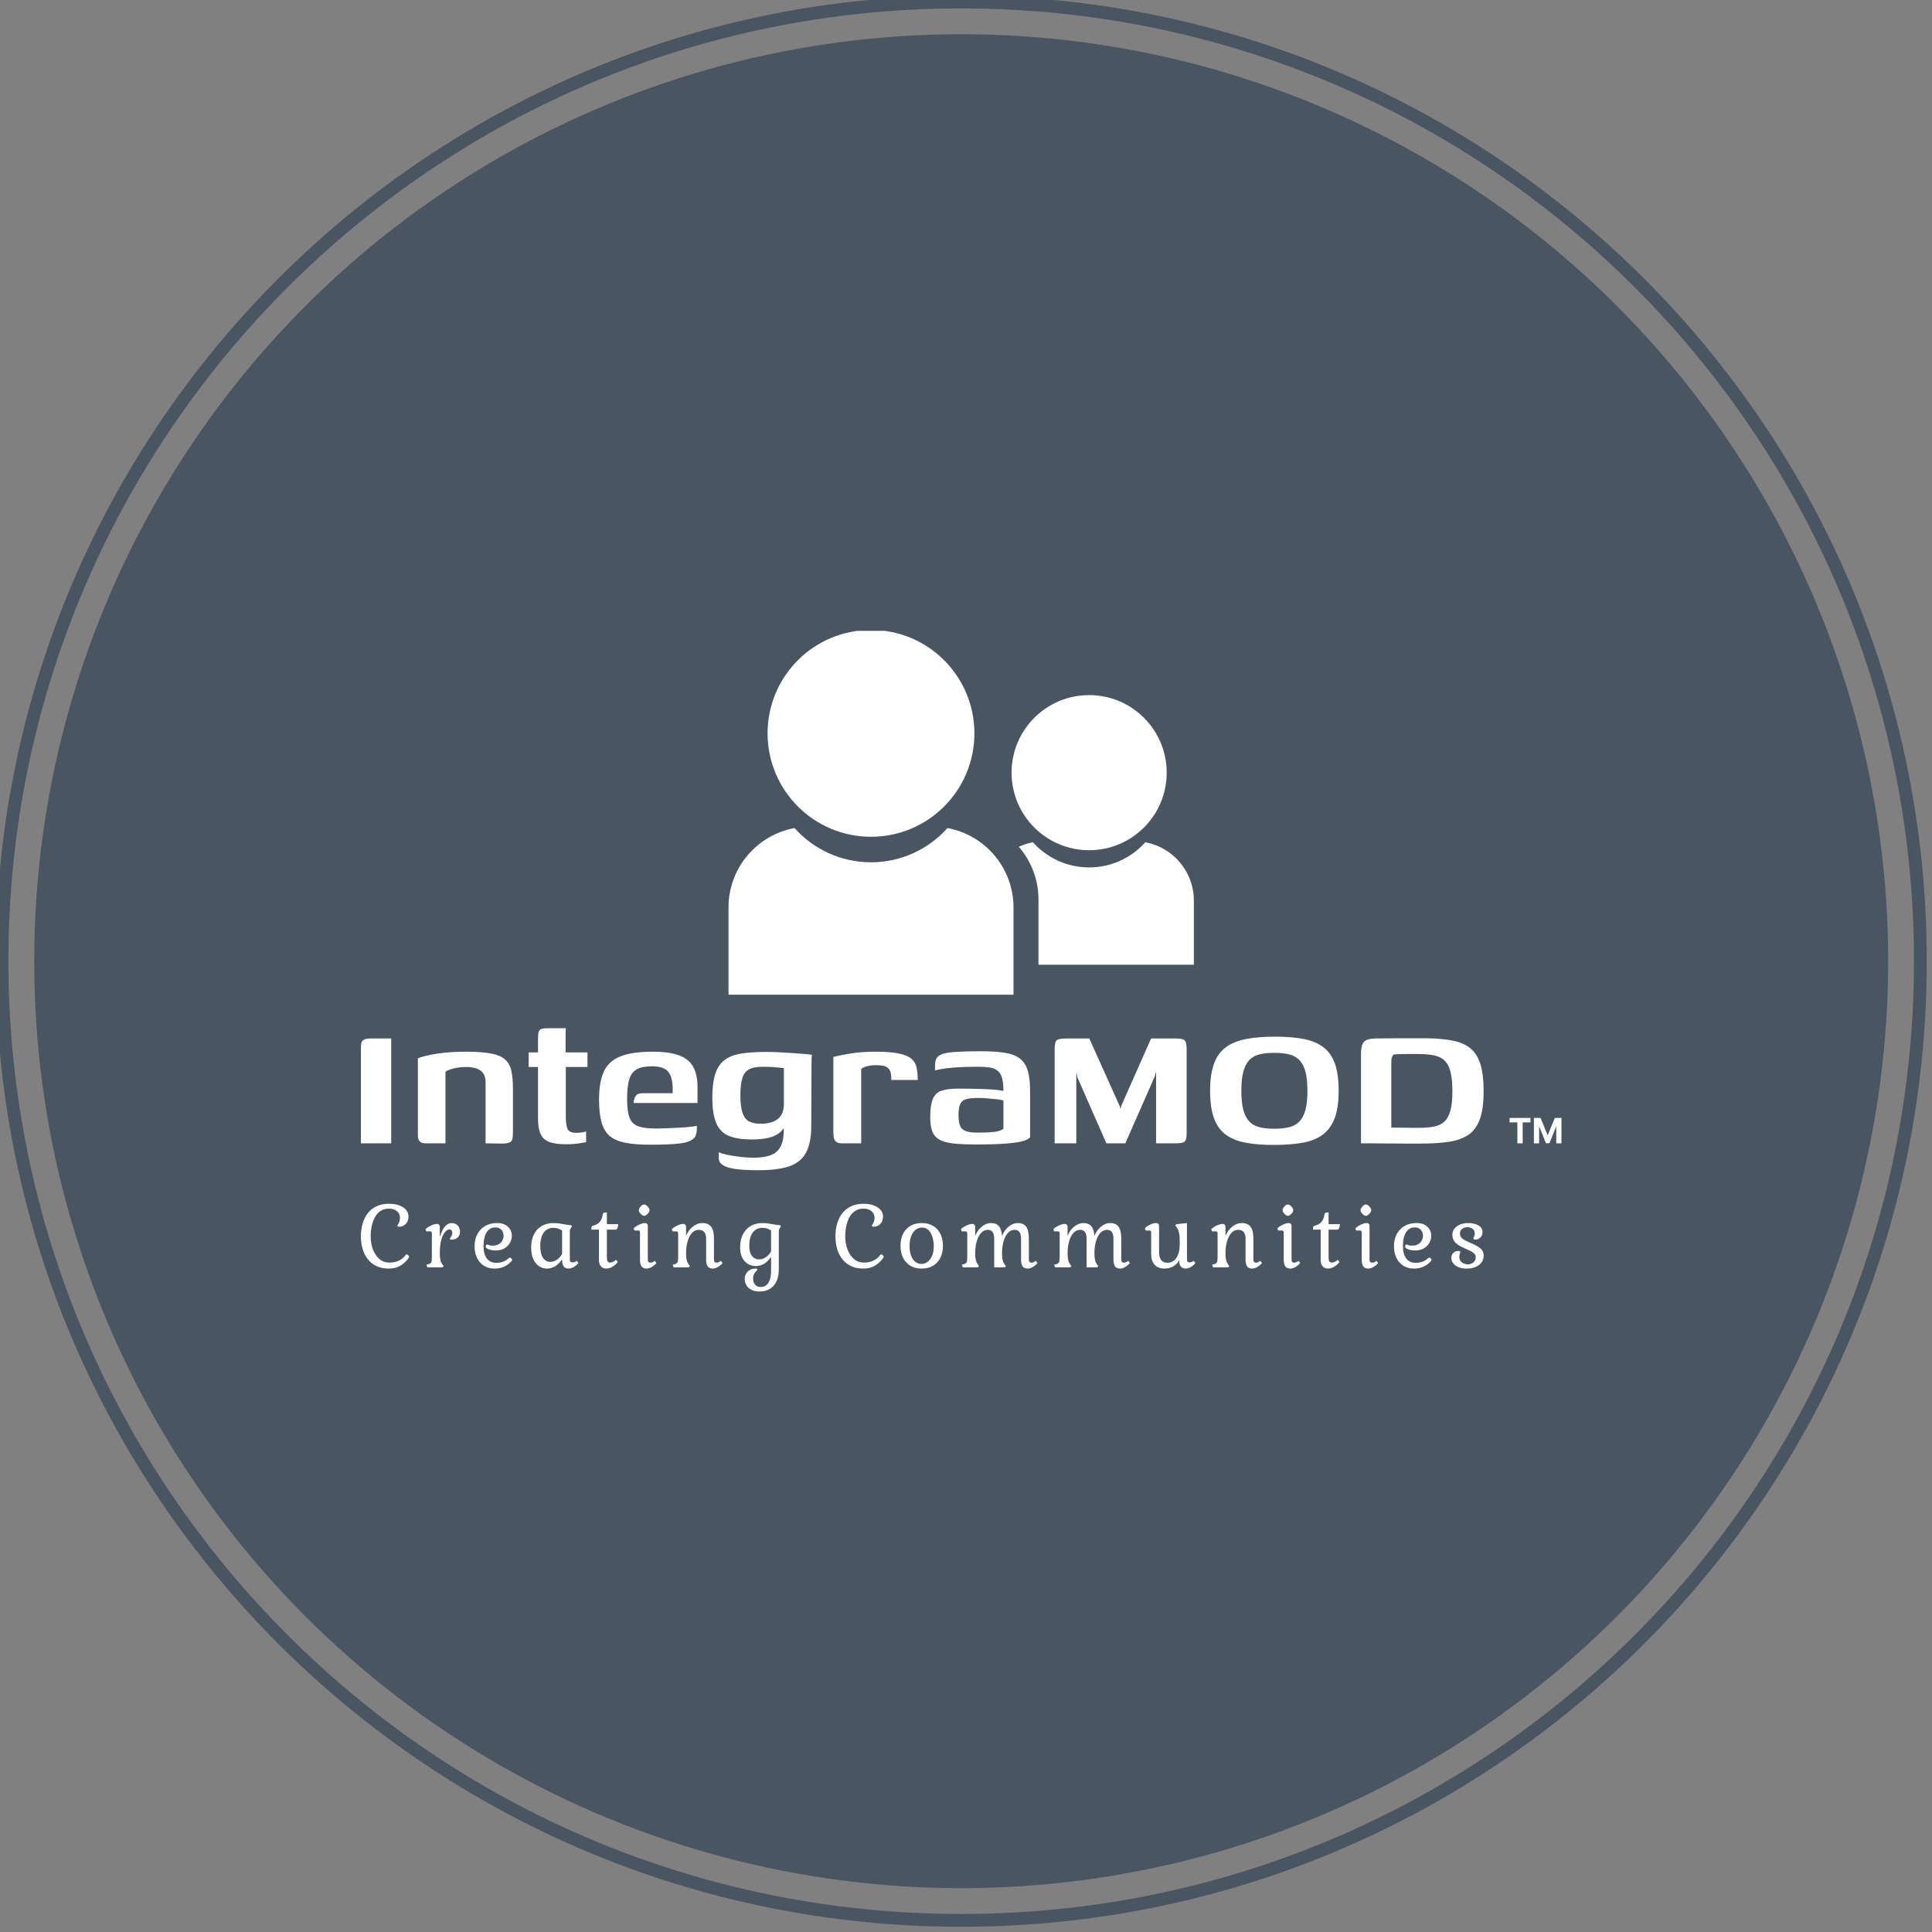 <svg xmlns="http://www.w3.org/2000/svg" version="1.1" xmlns:xlink="http://www.w3.org/1999/xlink" xmlns:svgjs="http://svgjs.dev/svgjs" width="130" height="130" viewBox="0 0 130 130"><rect x="0" y="0" width="130" height="130" fill="#808080" stroke="none"/><g transform="matrix(1,0,0,1,-0.324,-0.324)"><svg viewBox="0 0 343 343" data-background-color="#ffffff" preserveAspectRatio="xMidYMid meet" height="130" width="130" xmlns="http://www.w3.org/2000/svg" xmlns:xlink="http://www.w3.org/1999/xlink"><g id="tight-bounds" transform="matrix(1,0,0,1,0.074,0.074)"><svg viewBox="0 0 342.852 342.852" height="342.852" width="342.852"><g><svg></svg></g><g><svg viewBox="0 0 342.852 342.852" height="342.852" width="342.852"><g><path d="M0 171.426c0-94.676 76.75-171.426 171.426-171.426 94.676 0 171.426 76.75 171.426 171.426 0 94.676-76.75 171.426-171.426 171.426-94.676 0-171.426-76.75-171.426-171.426zM171.426 340.578c93.42 0 169.152-75.732 169.152-169.152 0-93.42-75.732-169.152-169.152-169.152-93.42 0-169.152 75.732-169.152 169.152 0 93.42 75.732 169.152 169.152 169.152z" data-fill-palette-color="tertiary" fill="#495661" stroke="transparent"></path><ellipse rx="164.569" ry="164.569" cx="171.426" cy="171.426" fill="#495661" stroke="transparent" stroke-width="0" fill-opacity="1" data-fill-palette-color="tertiary"></ellipse></g><g transform="matrix(1,0,0,1,64.847,112.779)"><svg viewBox="0 0 213.158 117.293" height="117.293" width="213.158"><g><svg viewBox="0 0 213.158 117.293" height="117.293" width="213.158"><g><svg viewBox="0 0 213.158 117.293" height="117.293" width="213.158"><g transform="matrix(1,0,0,1,0,70.55)"><svg viewBox="0 0 213.158 46.743" height="46.743" width="213.158"><g id="textblocktransform"><svg viewBox="0 0 213.158 46.743" height="46.743" width="213.158" id="textblock"><g><svg viewBox="0 0 213.158 25.211" height="25.211" width="213.158"><g transform="matrix(1,0,0,1,0,0)"><svg width="213.158" viewBox="3.35 -25.25 263.354 31.15" height="25.211" data-palette-color="#ffffff"><g transform="matrix(1,0,0,1,0,0)"><g><svg width="11.383" viewBox="1.78 -36.36 74.21 36.36" height="5.577" data-palette-color="#ffffff" id="scriptelement" x="255.321" y="-5.577"><path d="M12.91-30.02L1.78-30.02 1.78-36.36 31.64-36.36 31.64-30.02 20.51-30.02 20.51 0 12.91 0 12.91-30.02ZM36.57 0L36.57-36.36 46.06-36.36 56.07-11.93 56.5-11.93 66.51-36.36 75.99-36.36 75.99 0 68.53 0 68.53-23.67 68.23-23.67 58.82-0.18 53.74-0.18 44.33-23.76 44.03-23.76 44.03 0 36.57 0Z" opacity="1" transform="matrix(1,0,0,1,0,0)" fill="#ffffff" class="undefined-123" data-fill-palette-color="quaternary" id="yy-123"></path></svg></g></g><path d="M10 0L3.35 0Q3.35-5.2 3.35-10.38 3.35-15.55 3.35-20.75L3.35-20.75Q3.35-21.5 3.45-22 3.55-22.5 4.03-22.75 4.5-23 5.6-23L5.6-23 10-23 10 0ZM21.9 0L17.5 0Q15.85 0 15.85-1.7L15.85-1.7 15.85-18.65Q17.35-19.25 20.12-19.68 22.9-20.1 26.3-20.1L26.3-20.1Q29.85-20.1 31.92-19.7 34-19.3 35.02-18.35 36.05-17.4 36.37-15.85 36.7-14.3 36.7-12L36.7-12 36.7-2.35Q36.7-1.45 36.57-0.93 36.45-0.4 35.92-0.18 35.4 0.05 34.3 0.05L34.3 0.05 30.7 0 30.7-13.4Q30.7-15.15 29.6-15.95 28.5-16.75 26.35-16.75L26.35-16.75Q25.6-16.75 24.75-16.63 23.9-16.5 23.15-16.28 22.4-16.05 21.9-15.7L21.9-15.7 21.9 0ZM48.3 0.2L48.3 0.2Q45.95 0.2 44.62-0.33 43.3-0.85 42.75-2.08 42.2-3.3 42.2-5.45L42.2-5.45 42.2-16.75 40.15-16.75 40.15-19.95 42.2-19.95 42.2-22.9Q42.2-23.95 42.35-24.45 42.5-24.95 42.97-25.1 43.45-25.25 44.4-25.25L44.4-25.25 48.3-25.25Q48.3-25.1 48.27-24.78 48.25-24.45 48.25-23.95L48.25-23.95 48.25-19.95 53.05-19.95 53.05-16.75 48.3-16.75 48.3-6Q48.3-4.05 48.67-3.18 49.05-2.3 50.65-2.3L50.65-2.3Q51.15-2.3 51.82-2.4 52.5-2.5 52.75-2.6L52.75-2.6 52.75-0.25Q52.45-0.2 51.25 0 50.05 0.2 48.3 0.2ZM66.79 0.3L66.79 0.3Q63.49 0.3 61.34-0.13 59.19-0.55 57.94-1.6 56.69-2.65 56.14-4.6 55.59-6.55 55.59-9.6L55.59-9.6Q55.59-13.4 56.62-15.7 57.64-18 60.22-19.05 62.79-20.1 67.39-20.1L67.39-20.1Q70.99-20.1 73.14-19.3 75.29-18.5 76.24-16.78 77.19-15.05 77.19-12.35L77.19-12.35 77.19-8.85 63.19-8.85Q63.19-9.75 63.62-10.38 64.04-11 65.14-11L65.14-11 71.74-11 71.74-12.2Q71.69-14.6 70.72-15.75 69.74-16.9 67.19-16.9L67.19-16.9Q65.04-16.9 63.87-16.25 62.69-15.6 62.22-14.05 61.74-12.5 61.74-9.7L61.74-9.7Q61.74-7 62.29-5.6 62.84-4.2 64.22-3.73 65.59-3.25 68.04-3.25L68.04-3.25Q68.94-3.25 70.32-3.3 71.69-3.35 73.12-3.43 74.54-3.5 75.64-3.63 76.74-3.75 77.04-3.85L77.04-3.85 77.04-3.05Q77.04-2.45 76.82-1.78 76.59-1.1 75.84-0.7L75.84-0.7Q74.89-0.1 72.67 0.1 70.44 0.3 66.79 0.3ZM90.49 5.9L90.49 5.9Q88.74 5.9 87.19 5.8 85.64 5.7 84.44 5.43 83.24 5.15 82.54 4.63 81.84 4.1 81.84 3.25L81.84 3.25Q81.84 3 81.84 2.58 81.84 2.15 81.84 1.95L81.84 1.95Q82.44 2.25 83.77 2.53 85.09 2.8 86.64 2.98 88.19 3.15 89.39 3.15L89.39 3.15Q92.29 3.15 93.79 2.35 95.29 1.55 95.79-0.28 96.29-2.1 96.04-5L96.04-5 96.89-4.9Q96.34-3.35 95.37-2.48 94.39-1.6 92.84-1.23 91.29-0.85 89.09-0.85L89.09-0.85Q86.04-0.85 84.14-1.6 82.24-2.35 81.34-4.33 80.44-6.3 80.44-10.05L80.44-10.05Q80.44-13.2 81.07-15.18 81.69-17.15 83.07-18.23 84.44-19.3 86.72-19.68 88.99-20.05 92.39-20.05L92.39-20.05Q93.49-20.05 94.99-19.98 96.49-19.9 98.02-19.8 99.54-19.7 100.72-19.6 101.89-19.5 102.29-19.4L102.29-19.4Q102.24-19.25 102.22-18.65 102.19-18.05 102.19-17.28 102.19-16.5 102.19-15.75L102.19-15.75 102.14-3.85Q102.14 0 100.94 2.13 99.74 4.25 97.19 5.08 94.64 5.9 90.49 5.9ZM91.04-4.3L91.04-4.3Q92.44-4.3 93.57-4.67 94.69-5.05 95.39-5.95 96.09-6.85 96.14-8.55L96.14-8.55 96.14-16.5Q95.74-16.55 94.42-16.68 93.09-16.8 91.54-16.8L91.54-16.8Q89.69-16.8 88.62-16.3 87.54-15.8 87.07-14.45 86.59-13.1 86.59-10.55L86.59-10.55Q86.59-8 87.07-6.65 87.54-5.3 88.52-4.8 89.49-4.3 91.04-4.3ZM113.09-16.3L113.09 0 108.84 0Q107.89 0 107.44-0.48 106.99-0.95 106.99-2.35L106.99-2.35 106.99-18.95Q108.29-19.3 110.71-19.7 113.14-20.1 116.29-20.1L116.29-20.1Q119.54-20.1 121.39-19.7 123.24-19.3 124.11-18.55 124.99-17.8 125.24-16.65 125.49-15.5 125.49-13.9L125.49-13.9 119.69-13.9 119.69-14.6Q119.64-15.8 119.14-16.35 118.64-16.9 117.89-17.03 117.14-17.15 116.39-17.15L116.39-17.15Q115.29-17.15 114.41-16.93 113.54-16.7 113.09-16.3L113.09-16.3ZM138.64 0.25L138.64 0.25Q135.34 0.25 133.29 0.03 131.24-0.2 130.14-0.88 129.04-1.55 128.64-2.75 128.24-3.95 128.24-5.8L128.24-5.8Q128.24-8.35 128.79-9.7 129.34-11.05 130.66-11.53 131.99-12 134.24-12L134.24-12Q135.49-12 137.06-11.98 138.64-11.95 140.14-11.9 141.64-11.85 142.76-11.73 143.89-11.6 144.29-11.5L144.29-11.5Q144.29-13.3 143.99-14.35 143.69-15.4 142.99-15.95 142.29-16.5 141.21-16.65 140.14-16.8 138.64-16.8L138.64-16.8Q136.94-16.8 135.21-16.73 133.49-16.65 131.96-16.48 130.44-16.3 129.29-16L129.29-16 129.29-17.15Q129.29-18.4 129.89-18.98 130.49-19.55 131.44-19.75L131.44-19.75Q132.54-20 134.66-20.1 136.79-20.2 139.19-20.2L139.19-20.2Q142.29-20.2 144.39-19.9 146.49-19.6 147.76-18.7 149.04-17.8 149.59-16.07 150.14-14.35 150.14-11.45L150.14-11.45 150.14-1.35Q149.54-0.5 146.66-0.13 143.79 0.25 138.64 0.25ZM138.59-2.35L138.59-2.35Q140.29-2.35 141.41-2.43 142.54-2.5 143.24-2.7 143.94-2.9 144.29-3.2L144.29-3.2 144.29-9.4Q143.79-9.55 142.71-9.68 141.64-9.8 140.54-9.88 139.44-9.95 138.69-9.95L138.69-9.95Q137.19-9.95 136.24-9.73 135.29-9.5 134.86-8.7 134.44-7.9 134.44-6.2L134.44-6.2Q134.44-4.85 134.74-3.98 135.04-3.1 135.94-2.73 136.84-2.35 138.59-2.35ZM160.28 0L155.53 0 155.53-20.65Q155.53-22.25 156.01-22.63 156.48-23 158.08-23L158.08-23 163.13-23 169.83-8.1 169.93-7.65 170.03-7.7 170.13-8.2 176.68-23 182.03-23Q183.58-23 184.03-22.6 184.48-22.2 184.48-20.8L184.48-20.8 184.48-2.2Q184.48-1.15 184.26-0.7 184.03-0.25 183.51-0.13 182.98 0 181.98 0L181.98 0 177.78 0 177.78-15.8 177.48-14.65 171.03 0 166.88 0 160.53-14.45 160.28-15.6 160.28 0ZM203.63 0.35L203.63 0.35Q199.98 0.35 197.36-0.15 194.73-0.65 193.01-1.95 191.28-3.25 190.46-5.58 189.63-7.9 189.63-11.5L189.63-11.5Q189.63-15.2 190.51-17.53 191.38-19.85 193.16-21.13 194.93-22.4 197.61-22.9 200.28-23.4 203.88-23.4L203.88-23.4Q207.48-23.4 210.11-22.9 212.73-22.4 214.46-21.1 216.18-19.8 217.01-17.48 217.83-15.15 217.83-11.5L217.83-11.5Q217.83-7.85 216.96-5.53 216.08-3.2 214.33-1.9 212.58-0.6 209.91-0.13 207.23 0.35 203.63 0.35ZM203.73-3.2L203.73-3.2Q205.53-3.2 206.91-3.53 208.28-3.85 209.18-4.75 210.08-5.65 210.53-7.28 210.98-8.9 210.98-11.5L210.98-11.5Q210.98-14.15 210.53-15.78 210.08-17.4 209.18-18.3 208.28-19.2 206.91-19.53 205.53-19.85 203.73-19.85L203.73-19.85Q201.88-19.85 200.51-19.53 199.13-19.2 198.26-18.3 197.38-17.4 196.93-15.78 196.48-14.15 196.48-11.5L196.48-11.5Q196.48-8.9 196.93-7.28 197.38-5.65 198.26-4.75 199.13-3.85 200.51-3.53 201.88-3.2 203.73-3.2ZM249.63-11.4L249.63-11.4Q249.63-7.55 248.78-5.25 247.93-2.95 246.23-1.83 244.53-0.7 241.95-0.33 239.38 0.05 235.93 0.05L235.93 0.05Q233.93 0.05 232.05 0.05 230.18 0.05 228.48 0.03 226.78 0 225.3 0 223.83 0 222.73 0L222.73 0 222.73-19.75Q222.73-21.45 223.33-22.2 223.93-22.95 225.78-23L225.78-23Q226.93-23 228.38-23.03 229.83-23.05 231.35-23.05 232.88-23.05 234.4-23.05 235.93-23.05 237.13-23.05L237.13-23.05Q240.38-23 242.75-22.55 245.13-22.1 246.65-20.9 248.18-19.7 248.9-17.43 249.63-15.15 249.63-11.4ZM229.38-17.85L229.38-3.45Q229.83-3.45 230.6-3.45 231.38-3.45 232.25-3.43 233.13-3.4 233.98-3.4 234.83-3.4 235.38-3.4L235.38-3.4Q237.43-3.4 238.85-3.7 240.28-4 241.13-4.88 241.98-5.75 242.38-7.33 242.78-8.9 242.78-11.35L242.78-11.35Q242.78-14.8 242.08-16.57 241.38-18.35 239.78-18.98 238.18-19.6 235.33-19.6L235.33-19.6Q234.68-19.6 233.63-19.6 232.58-19.6 231.58-19.58 230.58-19.55 229.88-19.5L229.88-19.5Q229.68-19.25 229.53-18.93 229.38-18.6 229.38-17.85L229.38-17.85Z" opacity="1" transform="matrix(1,0,0,1,0,0)" fill="#ffffff" class="wordmark-text-0" data-fill-palette-color="quaternary" id="text-0"></path></svg></g></svg></g><g transform="matrix(1,0,0,1,0,31.163)"><svg viewBox="0 0 199.34 15.58" height="15.58" width="199.34"><g transform="matrix(1,0,0,1,0,0)"><svg width="199.34" viewBox="1.75 -36.6 646.11 50.5" height="15.58" data-palette-color="#ffffff"><path d="M17.75 0.7L17.75 0.7Q13.7 0.7 10.7-0.75 7.7-2.2 5.7-4.75 3.7-7.3 2.73-10.68 1.75-14.05 1.75-17.9L1.75-17.9Q1.75-21.75 2.73-25.15 3.7-28.55 5.7-31.13 7.7-33.7 10.75-35.15 13.8-36.6 17.9-36.6L17.9-36.6Q21.2-36.6 23.75-35.68 26.3-34.75 27.73-33.1 29.15-31.45 29.15-29.25L29.15-29.25Q29.15-26.65 27.63-25.03 26.1-23.4 23.8-23.4L23.8-23.4Q22.75-23.4 22.75-24L22.75-24Q22.75-24.25 23.13-24.78 23.5-25.3 23.88-26.23 24.25-27.15 24.25-28.55L24.25-28.55Q24.25-30.9 22.5-32.35 20.75-33.8 17.9-33.8L17.9-33.8Q14.95-33.8 12.95-32.4 10.95-31 9.73-28.68 8.5-26.35 7.95-23.53 7.4-20.7 7.4-17.9L7.4-17.9Q7.4-13.75 8.7-10.3 10-6.85 12.43-4.8 14.85-2.75 18.2-2.75L18.2-2.75Q21.5-2.75 23.85-3.98 26.2-5.2 27.6-7.25L27.6-7.25Q27.75-7.45 27.95-7.45L27.95-7.45Q28.4-7.45 28.98-7 29.55-6.55 29.55-6.05L29.55-6.05Q29.55-5.9 29.4-5.65L29.4-5.65Q27.45-2.75 24.6-1.03 21.75 0.7 17.75 0.7ZM48.76 0L40.01 0 39.46-1.55 40.51-1.8Q41.81-2.1 42.21-2.9 42.61-3.7 42.61-5.55L42.61-5.55 42.61-19.6Q42.61-20.7 41.61-20.7L41.61-20.7 39.41-20.7 38.96-22Q40.41-23.3 42.29-24.15 44.16-25 45.56-25L45.56-25Q46.26-25 46.71-24.55 47.16-24.1 47.16-23.4L47.16-23.4 47.16-18.05 47.46-18.05Q48.31-21.4 50.09-23.45 51.86-25.5 53.96-25.5L53.96-25.5Q56.01-25.5 57.41-24.15 58.81-22.8 58.81-20.4L58.81-20.4Q58.81-18.5 57.44-17.2 56.06-15.9 53.91-15.9L53.91-15.9Q52.96-15.9 52.96-16.45L52.96-16.45Q52.96-16.7 53.31-17.15 53.66-17.6 54.01-18.3 54.36-19 54.36-19.9L54.36-19.9Q54.36-20.8 53.89-21.33 53.41-21.85 52.71-21.85L52.71-21.85Q51.66-21.85 50.36-20.53 49.06-19.2 48.11-16.13 47.16-13.05 47.16-7.8L47.16-7.8Q47.16-5.55 47.51-4.17 47.86-2.8 48.76-1.55L48.76-1.55 49.36-0.75 48.76 0ZM78.68 0.7L78.68 0.7Q75.18 0.7 72.6-0.9 70.03-2.5 68.6-5.38 67.18-8.25 67.18-12.1L67.18-12.1Q67.18-16.15 68.78-19.15 70.38-22.15 73.3-23.83 76.23-25.5 80.13-25.5L80.13-25.5Q83.03-25.5 84.9-24.45 86.78-23.4 87.7-21.73 88.63-20.05 88.63-18.15L88.63-18.15Q88.63-16.1 87.55-14.15 86.48-12.2 84.35-10.95 82.23-9.7 79.08-9.7L79.08-9.7Q78.58-9.7 77.65-9.83 76.73-9.95 75.8-10.23 74.88-10.5 74.23-10.95 73.58-11.4 73.58-12.05L73.58-12.05Q73.58-12.45 73.8-12.8 74.03-13.15 74.33-13.15L74.33-13.15Q74.73-13.15 75.35-12.83 75.98-12.5 77.53-12.5L77.53-12.5Q79.68-12.5 81.08-13.33 82.48-14.15 83.18-15.48 83.88-16.8 83.88-18.2L83.88-18.2Q83.88-20.05 82.68-21.53 81.48-23 79.13-23L79.13-23Q75.93-23 74.13-20.2 72.33-17.4 72.33-12.1L72.33-12.1Q72.33-7.7 74.2-5.15 76.08-2.6 79.73-2.6L79.73-2.6Q81.83-2.6 83.68-3.3 85.53-4 87.03-5.45L87.03-5.45Q87.23-5.65 87.48-5.65L87.48-5.65Q87.88-5.65 88.33-5.18 88.78-4.7 88.78-4.2L88.78-4.2Q88.78-3.95 88.58-3.75L88.58-3.75Q84.73 0.7 78.68 0.7ZM108.69 0.7L108.69 0.7Q106.34 0.7 104.29-0.65 102.24-2 100.99-4.7 99.74-7.4 99.74-11.45L99.74-11.45Q99.74-15.8 101.32-18.95 102.89-22.1 105.82-23.8 108.74-25.5 112.69-25.5L112.69-25.5Q115.04-25.5 117.59-24.98 120.14-24.45 122.69-24.25L122.69-24.25 123.24-23.6 122.64-22.7Q122.34-22.25 122.17-21.83 121.99-21.4 121.99-20.75L121.99-20.75 121.99-4.4Q121.99-2.85 123.49-2.85L123.49-2.85Q124.74-2.85 125.99-3.75L125.99-3.75 126.94-2.45Q125.64-1 124.17-0.15 122.69 0.7 121.39 0.7L121.39 0.7Q119.34 0.7 118.44-0.55 117.54-1.8 117.54-4.6L117.54-4.6Q115.39-1.55 113.22-0.43 111.04 0.7 108.69 0.7ZM110.69-3.15L110.69-3.15Q112.59-3.15 114.37-4.25 116.14-5.35 117.54-7.7L117.54-7.7 117.54-21.2Q115.24-22.75 112.64-22.75L112.64-22.75Q108.99-22.75 106.99-20.03 104.99-17.3 104.99-12.4L104.99-12.4Q104.99-9 105.79-6.98 106.59-4.95 107.92-4.05 109.24-3.15 110.69-3.15ZM143.06 0.7L143.06 0.7Q141.01 0.7 139.88-0.58 138.76-1.85 138.76-4.1L138.76-4.1 138.76-21.7 134.36-21.7Q134.36-23.05 134.56-23.45 134.76-23.85 135.56-24.05L135.56-24.05Q137.51-24.55 138.58-25.53 139.66-26.5 140.18-27.75 140.71-29 140.96-30.4L140.96-30.4Q141.11-31.2 141.48-31.4 141.86-31.6 143.31-31.6L143.31-31.6 143.31-24.85 149.81-24.85Q149.81-22.6 148.66-21.7L148.66-21.7 143.31-21.7 143.31-5.6Q143.31-4.05 143.76-3.4 144.21-2.75 145.21-2.75L145.21-2.75Q146.71-2.75 148.61-4.35L148.61-4.35 149.56-3.05Q148.26-1.35 146.46-0.33 144.66 0.7 143.06 0.7ZM166.22 0.7L166.22 0.7Q164.17 0.7 163.27-0.55 162.37-1.8 162.37-4.6L162.37-4.6 162.37-20.1Q162.37-21.2 161.37-21.2L161.37-21.2 159.17-21.2 158.72-22.5Q160.17-23.8 162.04-24.65 163.92-25.5 165.32-25.5L165.32-25.5Q166.02-25.5 166.44-25.05 166.87-24.6 166.87-23.9L166.87-23.9 166.87-4.4Q166.87-2.7 168.37-2.7L168.37-2.7Q169.62-2.7 170.87-3.75L170.87-3.75 171.82-2.45Q170.52-1 169.02-0.15 167.52 0.7 166.22 0.7ZM164.72-29.65L164.72-29.65Q164.17-29.65 163.44-30.2 162.72-30.75 162.19-31.5 161.67-32.25 161.67-32.9L161.67-32.9Q161.67-33.55 162.19-34.33 162.72-35.1 163.42-35.65 164.12-36.2 164.72-36.2L164.72-36.2Q165.37-36.2 166.09-35.65 166.82-35.1 167.34-34.33 167.87-33.55 167.87-32.9L167.87-32.9Q167.87-32.25 167.34-31.5 166.82-30.75 166.09-30.2 165.37-29.65 164.72-29.65ZM204.28 0.7L204.28 0.7Q202.23 0.7 201.33-0.55 200.43-1.8 200.43-4.6L200.43-4.6 200.43-16.5Q200.43-21.6 196.13-21.6L196.13-21.6Q193.98-21.6 192.36-19.9 190.73-18.2 189.81-15.13 188.88-12.05 188.88-8L188.88-8Q188.88-5.65 189.23-4.25 189.58-2.85 190.48-1.55L190.48-1.55 191.08-0.75 190.48 0 181.73 0 181.18-1.55 182.23-1.8Q183.53-2.1 183.93-2.9 184.33-3.7 184.33-5.55L184.33-5.55 184.33-19.6Q184.33-20.7 183.33-20.7L183.33-20.7 181.13-20.7 180.68-22Q182.13-23.3 184.01-24.15 185.88-25 187.28-25L187.28-25Q187.98-25 188.43-24.55 188.88-24.1 188.88-23.4L188.88-23.4 188.88-18.05Q189.73-20.25 191.21-21.93 192.68-23.6 194.51-24.55 196.33-25.5 198.23-25.5L198.23-25.5Q201.73-25.5 203.33-23.35 204.93-21.2 204.93-16.5L204.93-16.5 204.93-4.4Q204.93-2.7 206.43-2.7L206.43-2.7Q207.58-2.7 208.93-3.75L208.93-3.75 209.88-2.45Q208.58-1 207.08-0.15 205.58 0.7 204.28 0.7ZM231.15 13.9L231.15 13.9Q228.25 13.9 226.35 12.85 224.45 11.8 223.52 10.15 222.6 8.5 222.6 6.75L222.6 6.75Q222.6 5.2 223.32 3.83 224.05 2.45 225.47 1.58 226.9 0.7 228.95 0.7L228.95 0.7Q229.5 0.7 229.7 0.88 229.9 1.05 229.9 1.25L229.9 1.25Q229.9 1.55 229.3 2.13 228.7 2.7 228.07 3.75 227.45 4.8 227.45 6.65L227.45 6.65Q227.45 8.55 228.6 9.93 229.75 11.3 231.8 11.3L231.8 11.3Q233.95 11.3 235.27 10.08 236.6 8.85 237.2 6.73 237.8 4.6 237.8 1.9L237.8 1.9 237.8-6.05Q235.65-3 233.47-1.88 231.3-0.75 228.95-0.75L228.95-0.75Q226.6-0.75 224.55-1.93 222.5-3.1 221.25-5.5 220-7.9 220-11.45L220-11.45Q220-15.8 221.57-18.95 223.15-22.1 226.07-23.8 229-25.5 232.95-25.5L232.95-25.5Q235.3-25.5 237.85-24.98 240.4-24.45 242.95-24.25L242.95-24.25 243.5-23.6 242.9-22.7Q242.6-22.25 242.42-21.83 242.25-21.4 242.25-20.75L242.25-20.75 242.25 1.1Q242.25 7.3 239.22 10.6 236.2 13.9 231.15 13.9ZM230.95-4.6L230.95-4.6Q232.85-4.6 234.62-5.7 236.4-6.8 237.8-9.15L237.8-9.15 237.8-21.2Q235.5-22.75 232.9-22.75L232.9-22.75Q229.25-22.75 227.25-20.03 225.25-17.3 225.25-12.4L225.25-12.4Q225.25-9.55 226.05-7.83 226.85-6.1 228.15-5.35 229.45-4.6 230.95-4.6ZM290.83 0.7L290.83 0.7Q286.78 0.7 283.78-0.75 280.78-2.2 278.78-4.75 276.78-7.3 275.8-10.68 274.83-14.05 274.83-17.9L274.83-17.9Q274.83-21.75 275.8-25.15 276.78-28.55 278.78-31.13 280.78-33.7 283.83-35.15 286.88-36.6 290.98-36.6L290.98-36.6Q294.28-36.6 296.83-35.68 299.38-34.75 300.8-33.1 302.23-31.45 302.23-29.25L302.23-29.25Q302.23-26.65 300.7-25.03 299.18-23.4 296.88-23.4L296.88-23.4Q295.83-23.4 295.83-24L295.83-24Q295.83-24.25 296.2-24.78 296.58-25.3 296.95-26.23 297.33-27.15 297.33-28.55L297.33-28.55Q297.33-30.9 295.58-32.35 293.83-33.8 290.98-33.8L290.98-33.8Q288.03-33.8 286.03-32.4 284.03-31 282.8-28.68 281.58-26.35 281.03-23.53 280.48-20.7 280.48-17.9L280.48-17.9Q280.48-13.75 281.78-10.3 283.08-6.85 285.5-4.8 287.93-2.75 291.28-2.75L291.28-2.75Q294.58-2.75 296.93-3.98 299.28-5.2 300.68-7.25L300.68-7.25Q300.83-7.45 301.03-7.45L301.03-7.45Q301.48-7.45 302.05-7 302.63-6.55 302.63-6.05L302.63-6.05Q302.63-5.9 302.48-5.65L302.48-5.65Q300.53-2.75 297.68-1.03 294.83 0.7 290.83 0.7ZM324.49 0.7L324.49 0.7Q320.74 0.7 318.01-0.9 315.29-2.5 313.79-5.45 312.29-8.4 312.29-12.4L312.29-12.4Q312.29-16.45 313.79-19.38 315.29-22.3 318.01-23.9 320.74-25.5 324.49-25.5L324.49-25.5Q328.24-25.5 330.96-23.9 333.69-22.3 335.19-19.38 336.69-16.45 336.69-12.4L336.69-12.4Q336.69-8.4 335.19-5.45 333.69-2.5 330.96-0.9 328.24 0.7 324.49 0.7ZM324.34-2L324.34-2Q327.44-2 329.44-4.83 331.44-7.65 331.44-12.25L331.44-12.25Q331.44-13.75 331.11-15.6 330.79-17.45 330.01-19.1 329.24-20.75 327.94-21.83 326.64-22.9 324.64-22.9L324.64-22.9Q322.54-22.9 320.91-21.58 319.29-20.25 318.39-17.88 317.49-15.5 317.49-12.35L317.49-12.35Q317.49-7.65 319.34-4.83 321.19-2 324.34-2ZM385.5 0.7L385.5 0.7Q383.45 0.7 382.55-0.55 381.65-1.8 381.65-4.6L381.65-4.6 381.65-16.5Q381.65-21.6 377.95-21.6L377.95-21.6Q375.85-21.6 374.25-19.98 372.65-18.35 371.73-15.43 370.8-12.5 370.7-8.6L370.7-8.6 370.7-8Q370.7-5.6 371.1-4.03 371.5-2.45 372.9-0.75L372.9-0.75 372.3 0 366.2 0 366.2-16.5Q366.2-21.6 362.5-21.6L362.5-21.6Q360.35-21.6 358.73-19.9 357.1-18.2 356.18-15.13 355.25-12.05 355.25-8L355.25-8Q355.25-5.65 355.6-4.25 355.95-2.85 356.85-1.55L356.85-1.55 357.45-0.75 356.85 0 348.1 0 347.55-1.55 348.6-1.8Q349.9-2.1 350.3-2.9 350.7-3.7 350.7-5.55L350.7-5.55 350.7-19.6Q350.7-20.7 349.7-20.7L349.7-20.7 347.5-20.7 347.05-22Q348.5-23.3 350.38-24.15 352.25-25 353.65-25L353.65-25Q354.35-25 354.8-24.55 355.25-24.1 355.25-23.4L355.25-23.4 355.25-18.05Q356.1-20.25 357.53-21.93 358.95-23.6 360.73-24.55 362.5-25.5 364.3-25.5L364.3-25.5Q367.35-25.5 368.9-23.7 370.45-21.9 370.7-18.05L370.7-18.05Q371.55-20.25 372.98-21.93 374.4-23.6 376.18-24.55 377.95-25.5 379.75-25.5L379.75-25.5Q383.1-25.5 384.63-23.35 386.15-21.2 386.15-16.5L386.15-16.5 386.15-4.4Q386.15-2.7 387.65-2.7L387.65-2.7Q388.8-2.7 390.15-3.75L390.15-3.75 391.1-2.45Q389.8-1 388.3-0.15 386.8 0.7 385.5 0.7ZM438.67 0.7L438.67 0.7Q436.62 0.7 435.72-0.55 434.82-1.8 434.82-4.6L434.82-4.6 434.82-16.5Q434.82-21.6 431.12-21.6L431.12-21.6Q429.02-21.6 427.42-19.98 425.82-18.35 424.89-15.43 423.97-12.5 423.87-8.6L423.87-8.6 423.87-8Q423.87-5.6 424.27-4.03 424.67-2.45 426.07-0.75L426.07-0.75 425.47 0 419.37 0 419.37-16.5Q419.37-21.6 415.67-21.6L415.67-21.6Q413.52-21.6 411.89-19.9 410.27-18.2 409.34-15.13 408.42-12.05 408.42-8L408.42-8Q408.42-5.65 408.77-4.25 409.12-2.85 410.02-1.55L410.02-1.55 410.62-0.75 410.02 0 401.27 0 400.72-1.55 401.77-1.8Q403.07-2.1 403.47-2.9 403.87-3.7 403.87-5.55L403.87-5.55 403.87-19.6Q403.87-20.7 402.87-20.7L402.87-20.7 400.67-20.7 400.22-22Q401.67-23.3 403.54-24.15 405.42-25 406.82-25L406.82-25Q407.52-25 407.97-24.55 408.42-24.1 408.42-23.4L408.42-23.4 408.42-18.05Q409.27-20.25 410.69-21.93 412.12-23.6 413.89-24.55 415.67-25.5 417.47-25.5L417.47-25.5Q420.52-25.5 422.07-23.7 423.62-21.9 423.87-18.05L423.87-18.05Q424.72-20.25 426.14-21.93 427.57-23.6 429.34-24.55 431.12-25.5 432.92-25.5L432.92-25.5Q436.27-25.5 437.79-23.35 439.32-21.2 439.32-16.5L439.32-16.5 439.32-4.4Q439.32-2.7 440.82-2.7L440.82-2.7Q441.97-2.7 443.32-3.75L443.32-3.75 444.27-2.45Q442.97-1 441.47-0.15 439.97 0.7 438.67 0.7ZM464.18 0.7L464.18 0.7Q460.58 0.7 458.56-1.48 456.53-3.65 456.53-7.6L456.53-7.6 456.53-20.1Q456.53-21.2 455.53-21.2L455.53-21.2 453.33-21.2 452.88-22.5Q454.18-23.8 456.06-24.65 457.93-25.5 459.48-25.5L459.48-25.5Q460.18-25.5 460.63-25.05 461.08-24.6 461.08-23.9L461.08-23.9 461.08-8.75Q461.08-2.65 465.88-2.65L465.88-2.65Q469.23-2.65 471.11-5.55 472.98-8.45 472.98-13.55L472.98-13.55Q472.98-16 472.86-17.75 472.73-19.5 472.33-20.83 471.93-22.15 471.03-23.3L471.03-23.3 470.43-24.1 471.03-24.85 477.13-25.5 477.13-4.4Q477.13-2.85 478.58-2.85L478.58-2.85Q479.73-2.85 481.03-3.75L481.03-3.75 481.98-2.45Q480.83-1.05 479.31-0.18 477.78 0.7 476.48 0.7L476.48 0.7Q472.63 0.7 472.63-4.1L472.63-4.1Q471.53-1.9 469.26-0.6 466.98 0.7 464.18 0.7ZM514.69 0.7L514.69 0.7Q512.64 0.7 511.74-0.55 510.84-1.8 510.84-4.6L510.84-4.6 510.84-16.5Q510.84-21.6 506.54-21.6L506.54-21.6Q504.39-21.6 502.77-19.9 501.14-18.2 500.22-15.13 499.29-12.05 499.29-8L499.29-8Q499.29-5.65 499.64-4.25 499.99-2.85 500.89-1.55L500.89-1.55 501.49-0.75 500.89 0 492.14 0 491.59-1.55 492.64-1.8Q493.94-2.1 494.34-2.9 494.74-3.7 494.74-5.55L494.74-5.55 494.74-19.6Q494.74-20.7 493.74-20.7L493.74-20.7 491.54-20.7 491.09-22Q492.54-23.3 494.42-24.15 496.29-25 497.69-25L497.69-25Q498.39-25 498.84-24.55 499.29-24.1 499.29-23.4L499.29-23.4 499.29-18.05Q500.14-20.25 501.62-21.93 503.09-23.6 504.92-24.55 506.74-25.5 508.64-25.5L508.64-25.5Q512.14-25.5 513.74-23.35 515.34-21.2 515.34-16.5L515.34-16.5 515.34-4.4Q515.34-2.7 516.84-2.7L516.84-2.7Q517.99-2.7 519.34-3.75L519.34-3.75 520.29-2.45Q518.99-1 517.49-0.15 515.99 0.7 514.69 0.7ZM536.66 0.7L536.66 0.7Q534.61 0.7 533.71-0.55 532.81-1.8 532.81-4.6L532.81-4.6 532.81-20.1Q532.81-21.2 531.81-21.2L531.81-21.2 529.61-21.2 529.16-22.5Q530.61-23.8 532.48-24.65 534.36-25.5 535.76-25.5L535.76-25.5Q536.46-25.5 536.88-25.05 537.31-24.6 537.31-23.9L537.31-23.9 537.31-4.4Q537.31-2.7 538.81-2.7L538.81-2.7Q540.06-2.7 541.31-3.75L541.31-3.75 542.26-2.45Q540.96-1 539.46-0.15 537.96 0.7 536.66 0.7ZM535.16-29.65L535.16-29.65Q534.61-29.65 533.88-30.2 533.16-30.75 532.63-31.5 532.11-32.25 532.11-32.9L532.11-32.9Q532.11-33.55 532.63-34.33 533.16-35.1 533.86-35.65 534.56-36.2 535.16-36.2L535.16-36.2Q535.81-36.2 536.53-35.65 537.26-35.1 537.78-34.33 538.31-33.55 538.31-32.9L538.31-32.9Q538.31-32.25 537.78-31.5 537.26-30.75 536.53-30.2 535.81-29.65 535.16-29.65ZM558.37 0.7L558.37 0.7Q556.32 0.7 555.2-0.58 554.07-1.85 554.07-4.1L554.07-4.1 554.07-21.7 549.67-21.7Q549.67-23.05 549.87-23.45 550.07-23.85 550.87-24.05L550.87-24.05Q552.82-24.55 553.9-25.53 554.97-26.5 555.5-27.75 556.02-29 556.27-30.4L556.27-30.4Q556.42-31.2 556.8-31.4 557.17-31.6 558.62-31.6L558.62-31.6 558.62-24.85 565.12-24.85Q565.12-22.6 563.97-21.7L563.97-21.7 558.62-21.7 558.62-5.6Q558.62-4.05 559.07-3.4 559.52-2.75 560.52-2.75L560.52-2.75Q562.02-2.75 563.92-4.35L563.92-4.35 564.87-3.05Q563.57-1.35 561.77-0.33 559.97 0.7 558.37 0.7ZM581.54 0.7L581.54 0.7Q579.49 0.7 578.59-0.55 577.69-1.8 577.69-4.6L577.69-4.6 577.69-20.1Q577.69-21.2 576.69-21.2L576.69-21.2 574.49-21.2 574.04-22.5Q575.49-23.8 577.36-24.65 579.24-25.5 580.64-25.5L580.64-25.5Q581.34-25.5 581.76-25.05 582.19-24.6 582.19-23.9L582.19-23.9 582.19-4.4Q582.19-2.7 583.69-2.7L583.69-2.7Q584.94-2.7 586.19-3.75L586.19-3.75 587.14-2.45Q585.84-1 584.34-0.15 582.84 0.7 581.54 0.7ZM580.04-29.65L580.04-29.65Q579.49-29.65 578.76-30.2 578.04-30.75 577.51-31.5 576.99-32.25 576.99-32.9L576.99-32.9Q576.99-33.55 577.51-34.33 578.04-35.1 578.74-35.65 579.44-36.2 580.04-36.2L580.04-36.2Q580.69-36.2 581.41-35.65 582.14-35.1 582.66-34.33 583.19-33.55 583.19-32.9L583.19-32.9Q583.19-32.25 582.66-31.5 582.14-30.75 581.41-30.2 580.69-29.65 580.04-29.65ZM607.75 0.7L607.75 0.7Q604.25 0.7 601.68-0.9 599.1-2.5 597.68-5.38 596.25-8.25 596.25-12.1L596.25-12.1Q596.25-16.15 597.85-19.15 599.45-22.15 602.38-23.83 605.3-25.5 609.2-25.5L609.2-25.5Q612.1-25.5 613.98-24.45 615.85-23.4 616.78-21.73 617.7-20.05 617.7-18.15L617.7-18.15Q617.7-16.1 616.63-14.15 615.55-12.2 613.43-10.95 611.3-9.7 608.15-9.7L608.15-9.7Q607.65-9.7 606.73-9.83 605.8-9.95 604.88-10.23 603.95-10.5 603.3-10.95 602.65-11.4 602.65-12.05L602.65-12.05Q602.65-12.45 602.88-12.8 603.1-13.15 603.4-13.15L603.4-13.15Q603.8-13.15 604.43-12.83 605.05-12.5 606.6-12.5L606.6-12.5Q608.75-12.5 610.15-13.33 611.55-14.15 612.25-15.48 612.95-16.8 612.95-18.2L612.95-18.2Q612.95-20.05 611.75-21.53 610.55-23 608.2-23L608.2-23Q605-23 603.2-20.2 601.4-17.4 601.4-12.1L601.4-12.1Q601.4-7.7 603.28-5.15 605.15-2.6 608.8-2.6L608.8-2.6Q610.9-2.6 612.75-3.3 614.6-4 616.1-5.45L616.1-5.45Q616.3-5.65 616.55-5.65L616.55-5.65Q616.95-5.65 617.4-5.18 617.85-4.7 617.85-4.2L617.85-4.2Q617.85-3.95 617.65-3.75L617.65-3.75Q613.8 0.7 607.75 0.7ZM637.96 0.7L637.96 0.7Q635.51 0.7 633.54-0.05 631.56-0.8 630.41-2.23 629.26-3.65 629.26-5.55L629.26-5.55Q629.26-7.25 630.41-8.35 631.56-9.45 633.41-9.45L633.41-9.45Q633.81-9.45 634.14-9.33 634.46-9.2 634.46-8.85L634.46-8.85Q634.46-8.55 634.16-7.93 633.86-7.3 633.86-6.05L633.86-6.05Q633.86-4.55 634.61-3.6 635.36-2.65 636.46-2.2 637.56-1.75 638.61-1.75L638.61-1.75Q640.66-1.75 641.99-2.88 643.31-4 643.31-5.8L643.31-5.8Q643.31-7 642.54-7.83 641.76-8.65 640.51-9.3 639.26-9.95 637.86-10.55L637.86-10.55Q636.06-11.3 634.21-12.3 632.36-13.3 631.11-14.83 629.86-16.35 629.86-18.75L629.86-18.75Q629.86-20.8 631.06-22.3 632.26-23.8 634.31-24.65 636.36-25.5 638.96-25.5L638.96-25.5Q642.46-25.5 644.84-24.13 647.21-22.75 647.21-20.35L647.21-20.35Q647.21-18.5 646.04-17.25 644.86-16 643.01-16L643.01-16Q641.96-16 641.96-16.65L641.96-16.65Q641.96-17.05 642.34-17.68 642.71-18.3 642.71-19.45L642.71-19.45Q642.71-20.8 642.06-21.6 641.41-22.4 640.49-22.75 639.56-23.1 638.61-23.1L638.61-23.1Q636.51-23.1 635.36-22.08 634.21-21.05 634.21-19.45L634.21-19.45Q634.21-18.1 635.04-17.15 635.86-16.2 637.21-15.5 638.56-14.8 640.06-14.15L640.06-14.15Q641.91-13.4 643.69-12.48 645.46-11.55 646.66-10.2 647.86-8.85 647.86-6.8L647.86-6.8Q647.86-3.4 645.16-1.35 642.46 0.7 637.96 0.7Z" opacity="1" transform="matrix(1,0,0,1,0,0)" fill="#ffffff" class="slogan-text-1" data-fill-palette-color="quaternary" id="text-1"></path></svg></g></svg></g></svg></g></svg></g><g transform="matrix(1,0,0,1,65.27,0)"><svg viewBox="0 0 82.617 64.599" height="64.599" width="82.617"><g><svg xmlns="http://www.w3.org/2000/svg" xmlns:xlink="http://www.w3.org/1999/xlink" version="1.1" x="0" y="0" viewBox="5 14.815 90 70.371" enable-background="new 0 0 100 100" xml:space="preserve" height="64.599" width="82.617" class="icon-icon-0" data-fill-palette-color="quaternary" id="icon-0"><g fill="#ffffff" data-fill-palette-color="quaternary"><g fill="#ffffff" data-fill-palette-color="quaternary"><g fill="#ffffff" data-fill-palette-color="quaternary"><circle cx="32.558" cy="34.641" r="20" fill="#ffffff" data-fill-palette-color="quaternary"></circle><path d="M60.117 85.185V68.309c0-7.653-5.507-14.016-12.774-15.354-3.631 4.062-8.908 6.621-14.785 6.621s-11.154-2.559-14.785-6.621C10.507 54.292 5 60.655 5 68.309v16.877H60.117z" fill="#ffffff" data-fill-palette-color="quaternary"></path></g><circle cx="74.746" cy="42.242" r="15" fill="#ffffff" data-fill-palette-color="quaternary"></circle><path d="M85.612 55.702c-2.668 2.985-6.547 4.866-10.866 4.866-4.319 0-8.197-1.881-10.866-4.866-0.959 0.176-1.875 0.474-2.735 0.873 2.37 2.737 3.806 6.304 3.806 10.209v12.605H95V66.986C95 61.361 90.953 56.685 85.612 55.702z" fill="#ffffff" data-fill-palette-color="quaternary"></path></g></g></svg></g></svg></g><g></g></svg></g></svg></g></svg></g></svg></g><defs></defs></svg><rect width="342.852" height="342.852" fill="none" stroke="none" visibility="hidden"></rect></g></svg></g></svg>